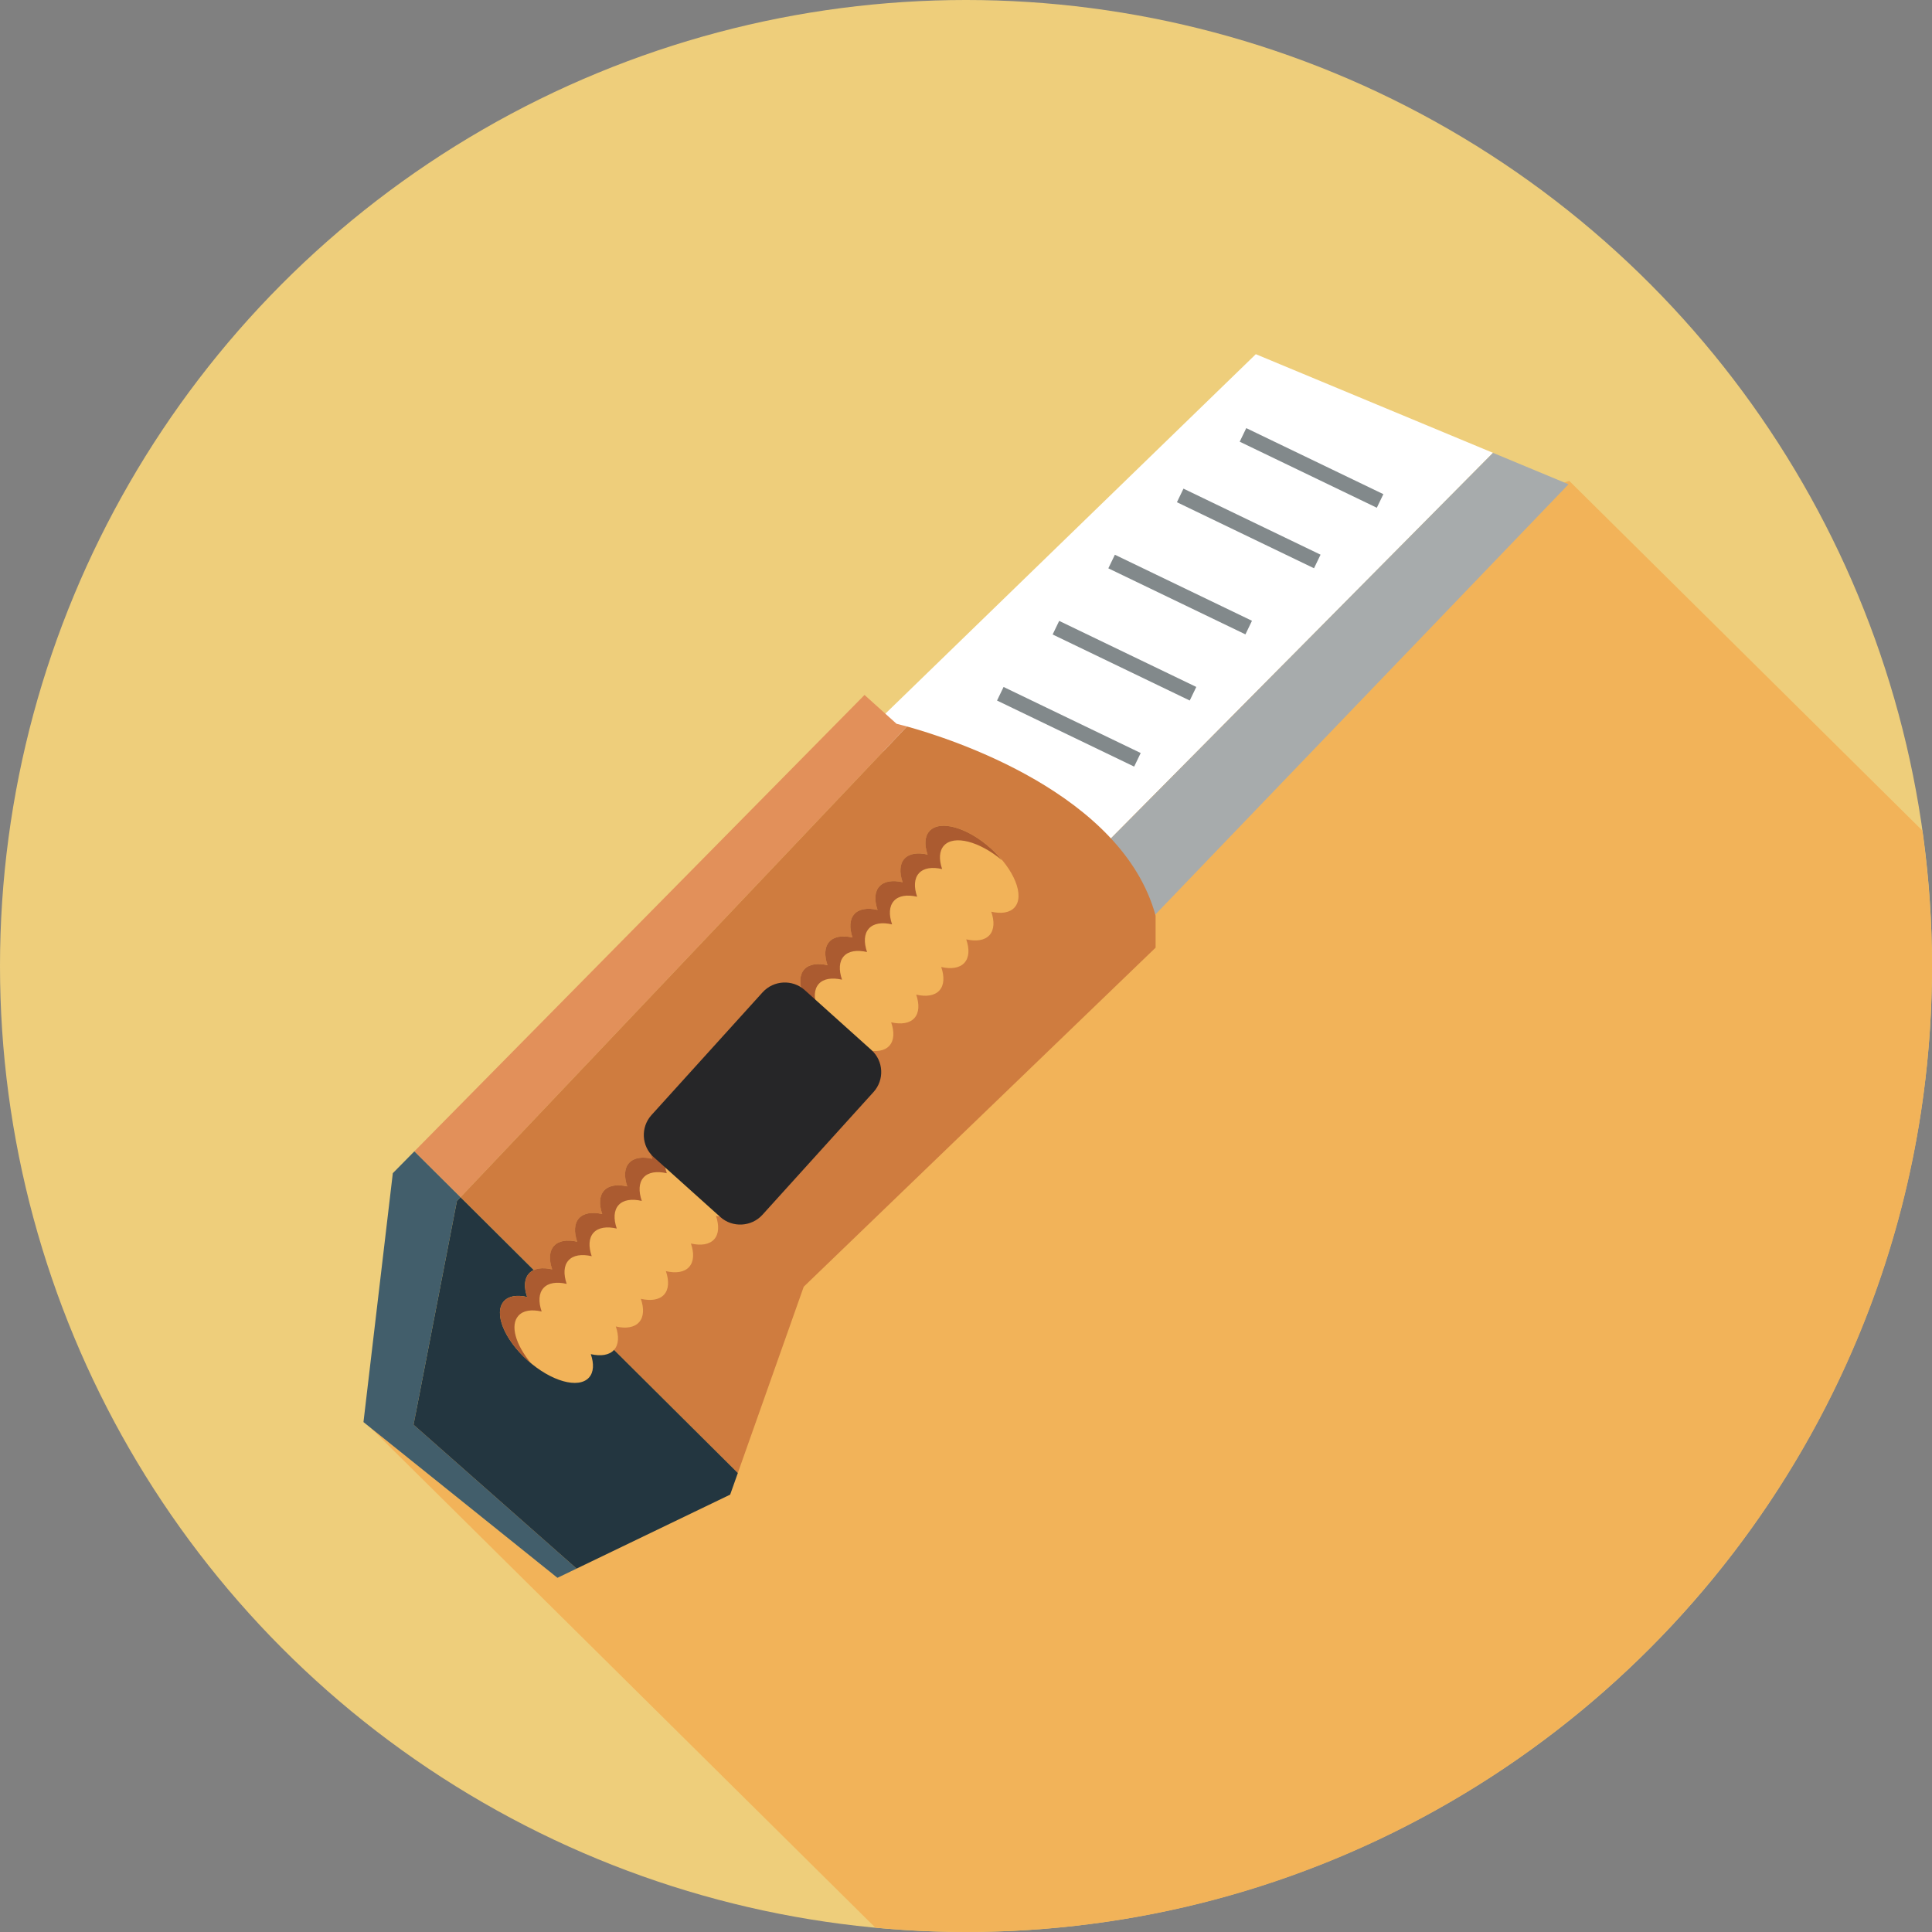 <?xml version="1.0" encoding="utf-8"?>
<!-- Generator: Adobe Illustrator 16.0.0, SVG Export Plug-In . SVG Version: 6.00 Build 0)  -->
<!DOCTYPE svg PUBLIC "-//W3C//DTD SVG 1.1//EN" "http://www.w3.org/Graphics/SVG/1.1/DTD/svg11.dtd">
<svg version="1.1" id="Layer_1" xmlns="http://www.w3.org/2000/svg" xmlns:xlink="http://www.w3.org/1999/xlink" x="0px" y="0px"
	 width="128px" height="128px" viewBox="0 0 128 128" enable-background="new 0 0 128 128" xml:space="preserve">
<rect x="0" y="0" width="128" height="128" fill="#808080" stroke="none"/>
<g>
	<circle fill="#EECE7B" cx="64" cy="64" r="64"/>
	<path fill="#F2B359" d="M103.963,31.855l-8.908,3.16L30.508,92.719l-6.063,1.767l33.55,33.226C59.973,127.895,61.974,128,64,128
		c35.346,0,64-28.653,64-64c0-3.047-0.228-6.039-0.639-8.973L103.963,31.855z"/>
	<polygon fill="#FFFFFF" points="83.201,23.466 57.178,48.719 70.115,59.063 98.914,30.002 	"/>
	<polygon fill="#A7ABAC" points="103.919,32.084 98.914,30.002 70.115,59.063 74.582,62.633 	"/>
	<path fill="#E2905A" d="M60.088,48.131c-0.438-0.119-0.691-0.18-0.691-0.18l-2.12-1.908L27.451,76.281l3.057,3.039L60.088,48.131z"
		/>
	<path fill="#CF7C3F" d="M60.088,48.131L30.508,79.32l18.375,18.271l4.366-12.342l23.313-22.465v-2.117
		C74.351,52.559,63.01,48.938,60.088,48.131z"/>
	<polygon fill="#425E6B" points="30.272,79.568 30.508,79.32 27.451,76.281 26.025,77.727 24.081,94.217 36.932,104.534 
		38.201,103.924 27.399,94.391 	"/>
	<polygon fill="#233640" points="30.272,79.568 27.399,94.391 38.201,103.924 48.375,99.023 48.883,97.592 30.508,79.32 	"/>
	<path fill="#F2B359" d="M61.58,55.062c-0.318,0.353-0.338,0.914-0.121,1.554c-0.66-0.152-1.22-0.072-1.537,0.277
		c-0.318,0.353-0.338,0.914-0.119,1.555c-0.663-0.15-1.222-0.072-1.539,0.279c-0.318,0.352-0.34,0.914-0.121,1.554
		c-0.661-0.151-1.22-0.073-1.538,0.278c-0.317,0.352-0.339,0.914-0.12,1.553c-0.661-0.15-1.22-0.074-1.538,0.278
		c-0.319,0.352-0.339,0.914-0.12,1.554c-0.661-0.15-1.22-0.072-1.539,0.279c-0.317,0.352-0.338,0.914-0.119,1.553
		c-0.661-0.15-1.22-0.072-1.538,0.279c-0.319,0.352-0.339,0.914-0.12,1.554c-0.661-0.151-1.222-0.074-1.54,0.277
		c-0.318,0.353-0.337,0.914-0.12,1.554c-0.659-0.15-1.218-0.072-1.538,0.279c-0.318,0.352-0.339,0.914-0.12,1.553
		c-0.661-0.15-1.22-0.072-1.538,0.279s-0.339,0.914-0.12,1.554c-0.661-0.151-1.22-0.074-1.538,0.278
		c-0.318,0.352-0.339,0.914-0.12,1.553c-0.661-0.151-1.22-0.072-1.538,0.279c-0.318,0.353-0.34,0.914-0.12,1.553
		c-0.661-0.15-1.22-0.072-1.538,0.279c-0.32,0.352-0.34,0.914-0.12,1.555c-0.661-0.152-1.22-0.074-1.538,0.277
		s-0.34,0.914-0.12,1.554c-0.661-0.151-1.22-0.074-1.54,0.277c-0.318,0.354-0.338,0.915-0.12,1.554
		c-0.661-0.15-1.22-0.072-1.538,0.279s-0.338,0.914-0.12,1.555c-0.661-0.152-1.22-0.074-1.538,0.277s-0.34,0.914-0.12,1.554
		c-0.661-0.151-1.221-0.074-1.538,0.278c-0.691,0.766,0.009,2.518,1.563,3.916c1.556,1.396,3.378,1.908,4.069,1.145
		c0.318-0.352,0.34-0.914,0.121-1.552c0.66,0.15,1.22,0.072,1.537-0.279c0.318-0.353,0.34-0.914,0.121-1.554
		c0.661,0.152,1.22,0.072,1.537-0.279c0.32-0.352,0.34-0.914,0.121-1.553c0.662,0.15,1.221,0.072,1.539-0.279
		s0.338-0.914,0.121-1.554c0.659,0.151,1.22,0.075,1.537-0.278c0.318-0.352,0.34-0.914,0.121-1.553
		c0.661,0.151,1.22,0.072,1.538-0.278c0.317-0.354,0.339-0.914,0.12-1.554c0.661,0.15,1.22,0.072,1.538-0.279
		c0.317-0.352,0.339-0.914,0.12-1.553c0.661,0.15,1.22,0.072,1.538-0.279c0.319-0.352,0.339-0.914,0.12-1.554
		c0.661,0.153,1.22,0.073,1.538-0.279c0.318-0.351,0.339-0.912,0.12-1.552c0.661,0.15,1.22,0.072,1.538-0.279
		c0.319-0.352,0.339-0.914,0.12-1.553c0.661,0.15,1.222,0.072,1.54-0.279s0.337-0.914,0.12-1.554
		c0.659,0.151,1.22,0.074,1.538-0.278c0.318-0.354,0.339-0.914,0.12-1.553c0.661,0.149,1.22,0.072,1.538-0.279
		c0.318-0.353,0.339-0.913,0.12-1.553c0.661,0.15,1.22,0.072,1.538-0.279s0.34-0.914,0.12-1.555c0.661,0.152,1.22,0.074,1.538-0.277
		s0.34-0.914,0.12-1.554c0.661,0.15,1.22,0.072,1.538-0.277c0.32-0.354,0.34-0.913,0.12-1.554c0.661,0.15,1.22,0.072,1.54-0.279
		c0.316-0.353,0.338-0.914,0.118-1.553c0.661,0.15,1.222,0.072,1.54-0.279c0.691-0.764-0.009-2.518-1.564-3.914
		C64.094,54.811,62.272,54.298,61.58,55.062z"/>
	<path fill="#AB5B30" d="M34.348,87.169c0.317-0.353,0.877-0.43,1.538-0.278c-0.22-0.64-0.198-1.202,0.12-1.554
		s0.877-0.43,1.538-0.277c-0.218-0.641-0.198-1.203,0.12-1.555s0.877-0.43,1.538-0.279c-0.218-0.64-0.198-1.2,0.12-1.554
		c0.32-0.352,0.879-0.429,1.54-0.277c-0.22-0.64-0.198-1.202,0.12-1.554s0.877-0.43,1.538-0.277c-0.22-0.641-0.2-1.203,0.12-1.555
		c0.318-0.352,0.877-0.43,1.538-0.279c-0.22-0.639-0.198-1.2,0.12-1.553c0.318-0.352,0.877-0.431,1.538-0.279
		c-0.219-0.639-0.198-1.201,0.12-1.553c0.318-0.353,0.877-0.429,1.538-0.278c-0.219-0.64-0.198-1.202,0.12-1.554
		s0.877-0.429,1.538-0.279c-0.219-0.639-0.198-1.201,0.12-1.553c0.32-0.352,0.879-0.43,1.538-0.279
		c-0.217-0.64-0.198-1.201,0.12-1.554c0.318-0.352,0.879-0.43,1.54-0.277c-0.219-0.64-0.199-1.202,0.12-1.554
		c0.318-0.351,0.877-0.43,1.538-0.279c-0.219-0.639-0.198-1.201,0.119-1.553c0.319-0.351,0.878-0.43,1.539-0.279
		c-0.219-0.64-0.199-1.202,0.12-1.554c0.318-0.352,0.877-0.429,1.538-0.278c-0.219-0.639-0.197-1.2,0.12-1.553
		c0.318-0.353,0.877-0.43,1.538-0.278c-0.219-0.64-0.197-1.201,0.121-1.554c0.317-0.352,0.876-0.43,1.539-0.279
		c-0.219-0.641-0.199-1.202,0.119-1.555c0.317-0.35,0.877-0.43,1.537-0.277c-0.217-0.64-0.197-1.201,0.121-1.554
		c0.661-0.729,2.349-0.285,3.854,0.973c-0.223-0.269-0.466-0.534-0.747-0.787c-1.556-1.398-3.377-1.911-4.069-1.147
		c-0.318,0.353-0.338,0.914-0.121,1.554c-0.66-0.152-1.22-0.072-1.537,0.277c-0.318,0.353-0.338,0.914-0.119,1.555
		c-0.663-0.15-1.222-0.072-1.539,0.279c-0.318,0.352-0.34,0.914-0.121,1.554c-0.661-0.151-1.22-0.073-1.538,0.278
		c-0.317,0.352-0.339,0.914-0.12,1.553c-0.661-0.15-1.22-0.074-1.538,0.278c-0.319,0.352-0.339,0.914-0.12,1.554
		c-0.661-0.15-1.22-0.072-1.539,0.279c-0.317,0.352-0.338,0.914-0.119,1.553c-0.661-0.15-1.22-0.072-1.538,0.279
		c-0.319,0.352-0.339,0.914-0.12,1.554c-0.661-0.151-1.222-0.074-1.54,0.277c-0.318,0.353-0.337,0.914-0.12,1.554
		c-0.659-0.15-1.218-0.072-1.538,0.279c-0.318,0.352-0.339,0.914-0.12,1.553c-0.661-0.15-1.22-0.072-1.538,0.279
		s-0.339,0.914-0.12,1.554c-0.661-0.151-1.22-0.074-1.538,0.278c-0.318,0.352-0.339,0.914-0.12,1.553
		c-0.661-0.151-1.22-0.072-1.538,0.279c-0.318,0.353-0.34,0.914-0.12,1.553c-0.661-0.15-1.22-0.072-1.538,0.279
		c-0.32,0.352-0.34,0.914-0.12,1.555c-0.661-0.152-1.22-0.074-1.538,0.277s-0.34,0.914-0.12,1.554
		c-0.661-0.151-1.22-0.074-1.54,0.277c-0.318,0.354-0.338,0.915-0.12,1.554c-0.661-0.15-1.22-0.072-1.538,0.279
		s-0.338,0.914-0.12,1.555c-0.661-0.152-1.22-0.074-1.538,0.277s-0.34,0.914-0.12,1.554c-0.661-0.151-1.221-0.074-1.538,0.278
		c-0.691,0.766,0.009,2.518,1.563,3.916c0.071,0.064,0.146,0.117,0.219,0.178C34.16,89.086,33.781,87.797,34.348,87.169z"/>
	<path fill="#262628" d="M57.736,69.568c0.807,0.725,0.868,1.977,0.138,2.781l-7.359,8.133c-0.73,0.805-1.985,0.871-2.792,0.148
		l-4.421-3.973c-0.807-0.725-0.868-1.977-0.14-2.781l7.361-8.132c0.73-0.806,1.985-0.872,2.791-0.149L57.736,69.568z"/>
	<g>
		
			<rect x="81.848" y="30.496" transform="matrix(0.901 0.434 -0.434 0.901 22.058 -34.635)" fill="#82898B" width="10.082" height="0.999"/>
	</g>
	<g>
		
			<rect x="77.677" y="34.516" transform="matrix(0.901 0.434 -0.434 0.901 23.401 -32.437)" fill="#82898B" width="10.08" height="0.999"/>
	</g>
	<g>
		
			<rect x="73.135" y="38.892" transform="matrix(0.901 0.434 -0.434 0.901 24.848 -30.029)" fill="#82898B" width="10.081" height="0.999"/>
	</g>
	<g>
		
			<rect x="69.455" y="43.268" transform="matrix(0.901 0.434 -0.434 0.901 26.373 -27.992)" fill="#82898B" width="10.082" height="0.999"/>
	</g>
	<g>
		
			<rect x="65.774" y="47.643" transform="matrix(0.901 0.434 -0.434 0.901 27.904 -25.959)" fill="#82898B" width="10.083" height="0.999"/>
	</g>
</g>
</svg>
